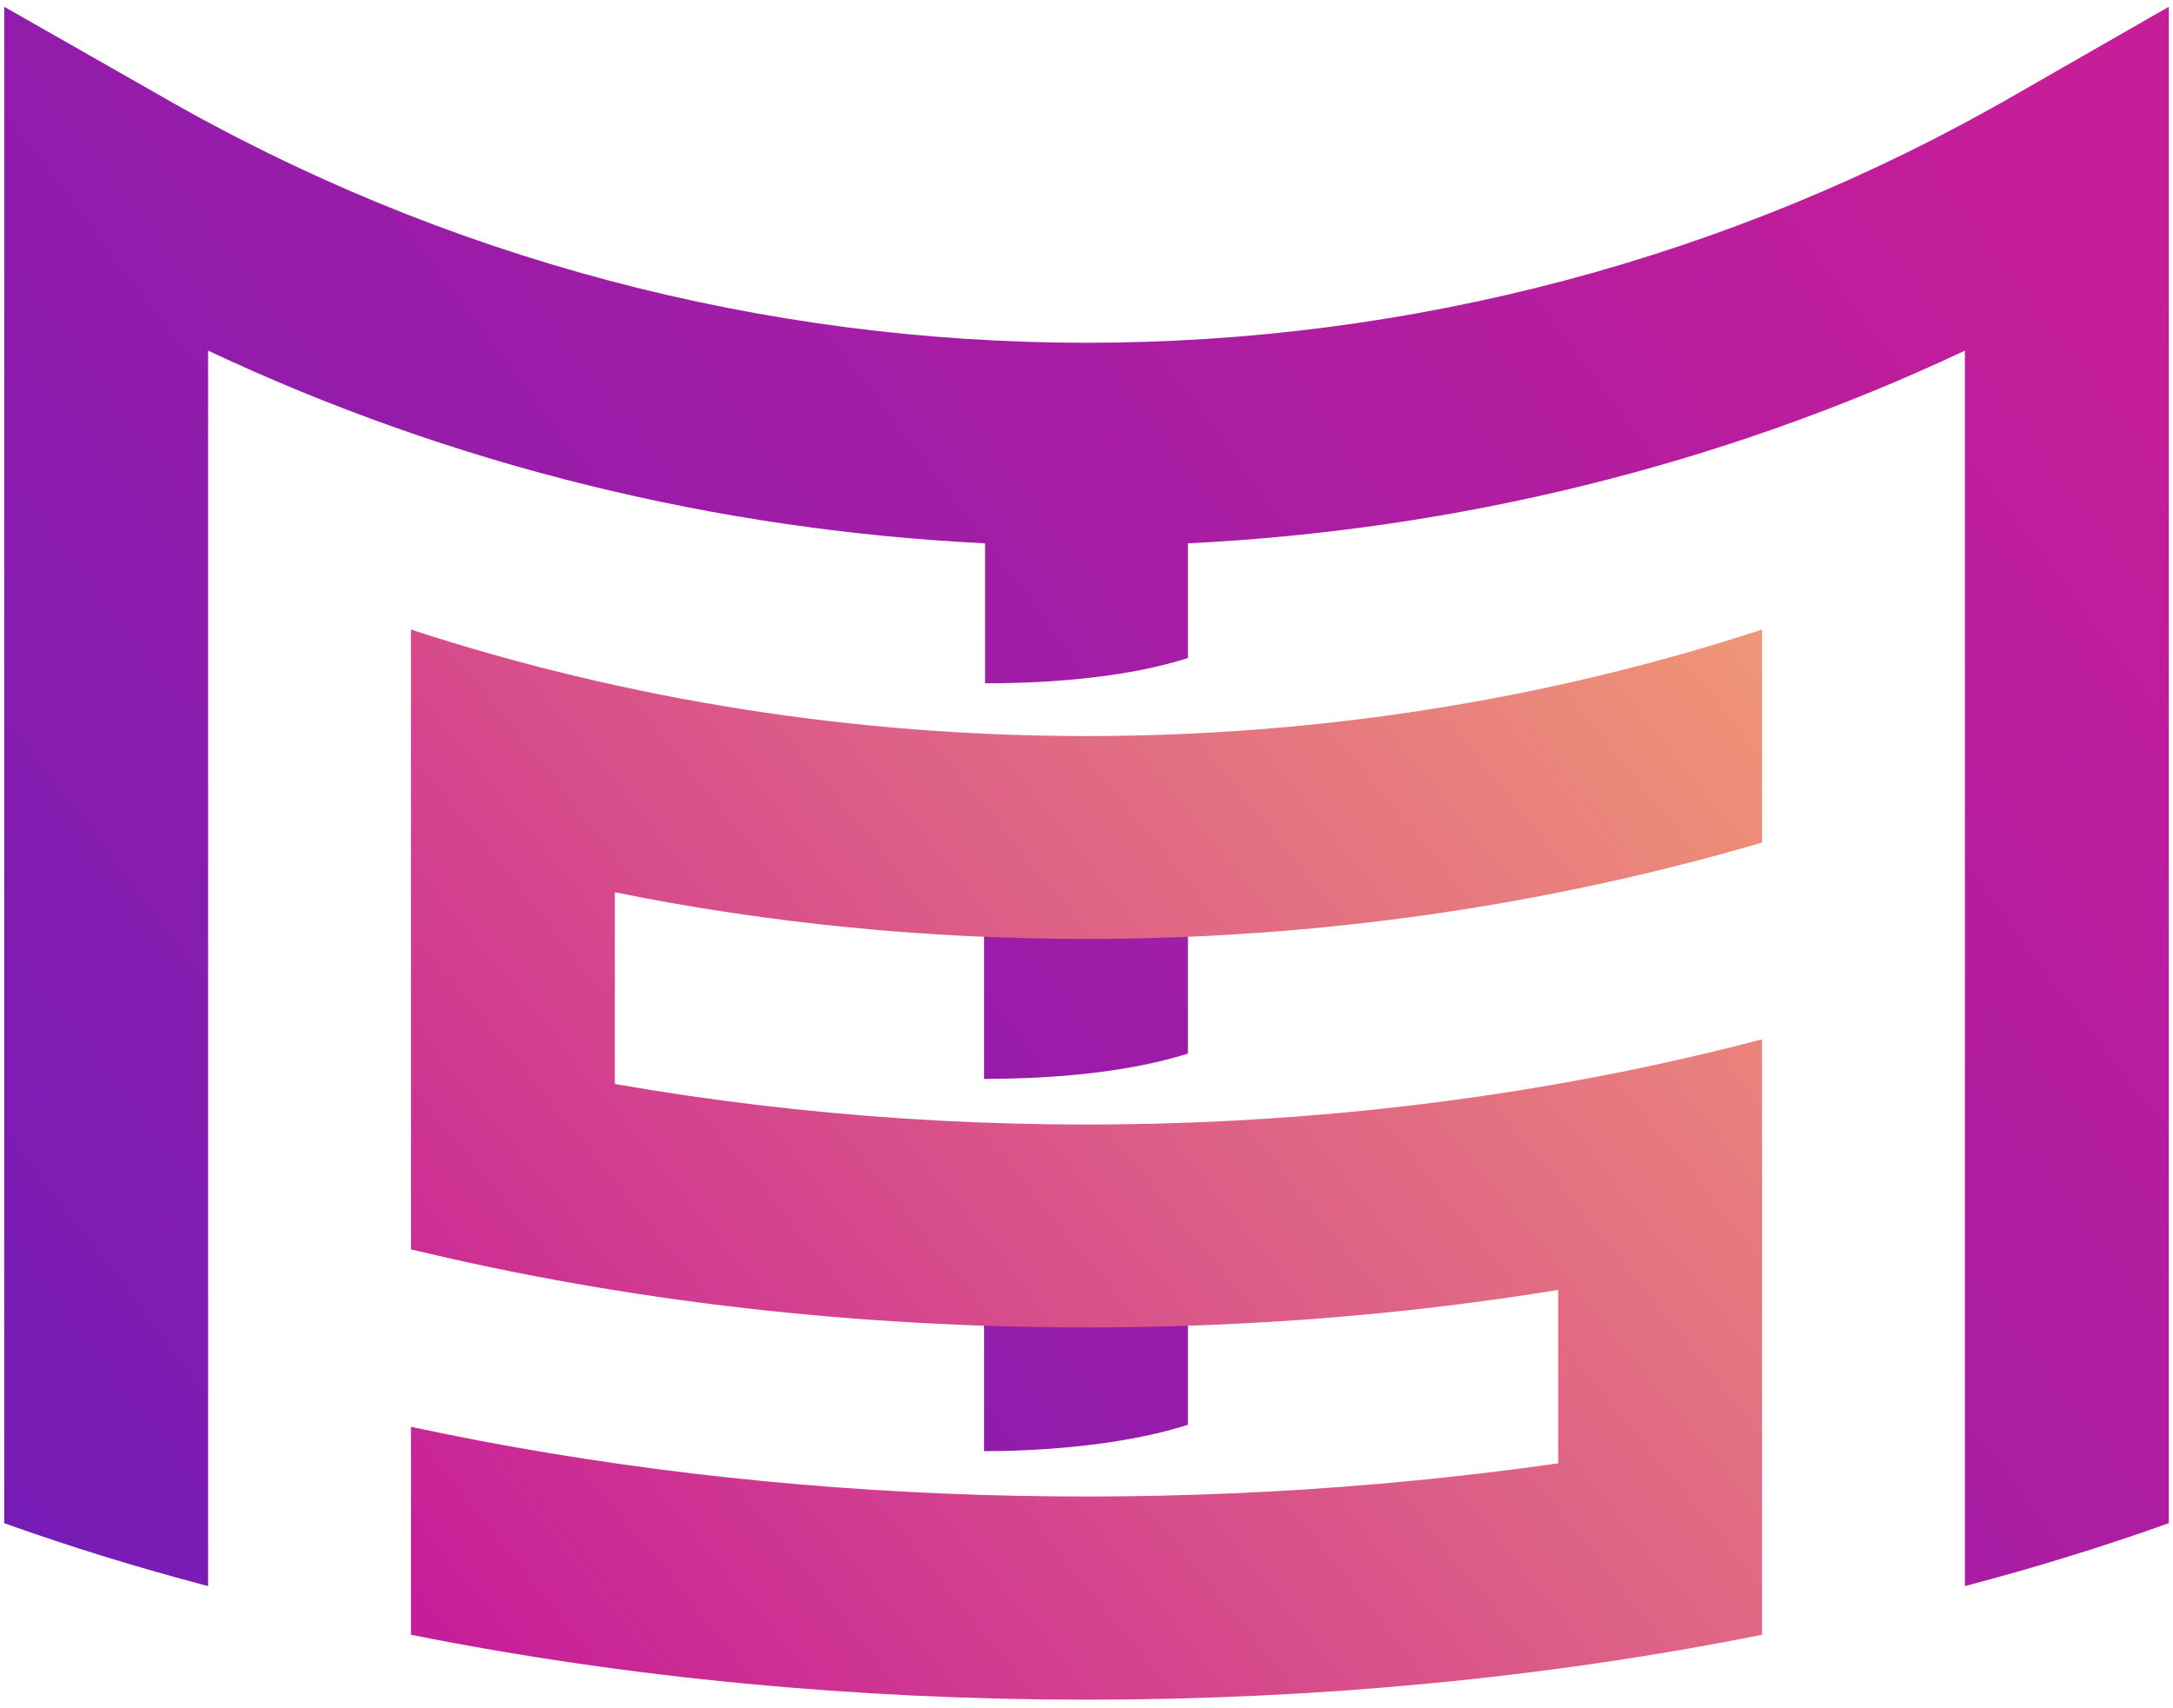 <svg width="257" height="202" viewBox="0 0 257 202" fill="none" xmlns="http://www.w3.org/2000/svg">
<path fill-rule="evenodd" clip-rule="evenodd" d="M256.5 0.801V180.145C248.662 182.944 240.625 185.423 232.388 187.582V41.468C203.357 55.144 172.046 62.701 140.496 64.261V77.817C132.339 80.456 122.022 80.816 116.504 80.816V64.261C84.954 62.701 53.643 55.144 24.612 41.468V187.582C16.375 185.423 8.338 182.944 0.5 180.145V0.801L18.614 11.117C86.393 50.345 170.607 50.345 238.506 11.117L256.5 0.801ZM116.384 92.092H140.496V124.602C132.219 127.241 121.902 127.601 116.384 127.601V92.092ZM116.384 138.758H140.496V168.508C132.219 171.148 121.902 171.627 116.384 171.627V138.758Z" fill="url(#paint0_linear_26_3384)"/>
<path d="M208.396 143.915V122.922C164.969 134.318 117.344 135.998 72.718 128.2V105.527C91.072 109.246 109.786 111.046 128.5 111.046C155.492 111.046 182.604 107.207 208.396 99.649V74.457C157.052 91.252 99.949 91.252 48.605 74.457V99.649V122.922V147.754C74.397 153.992 101.509 156.991 128.5 156.991C147.215 156.991 165.929 155.552 184.283 152.553V173.066C139.657 179.424 92.152 178.105 48.605 168.748V193.34C74.397 198.498 101.509 201.017 128.5 201.017C155.492 201.017 182.604 198.498 208.396 193.34V193.1V143.915Z" fill="url(#paint1_linear_26_3384)"/>
<defs>
<linearGradient id="paint0_linear_26_3384" x1="-71.783" y1="101.025" x2="168.533" y2="-81.349" gradientUnits="userSpaceOnUse">
<stop stop-color="#731CB7"/>
<stop offset="1" stop-color="#C61D99"/>
</linearGradient>
<linearGradient id="paint1_linear_26_3384" x1="264.532" y1="131.187" x2="105.314" y2="260.671" gradientUnits="userSpaceOnUse">
<stop stop-color="#F29B75"/>
<stop offset="1" stop-color="#C61D99"/>
</linearGradient>
</defs>
</svg>
